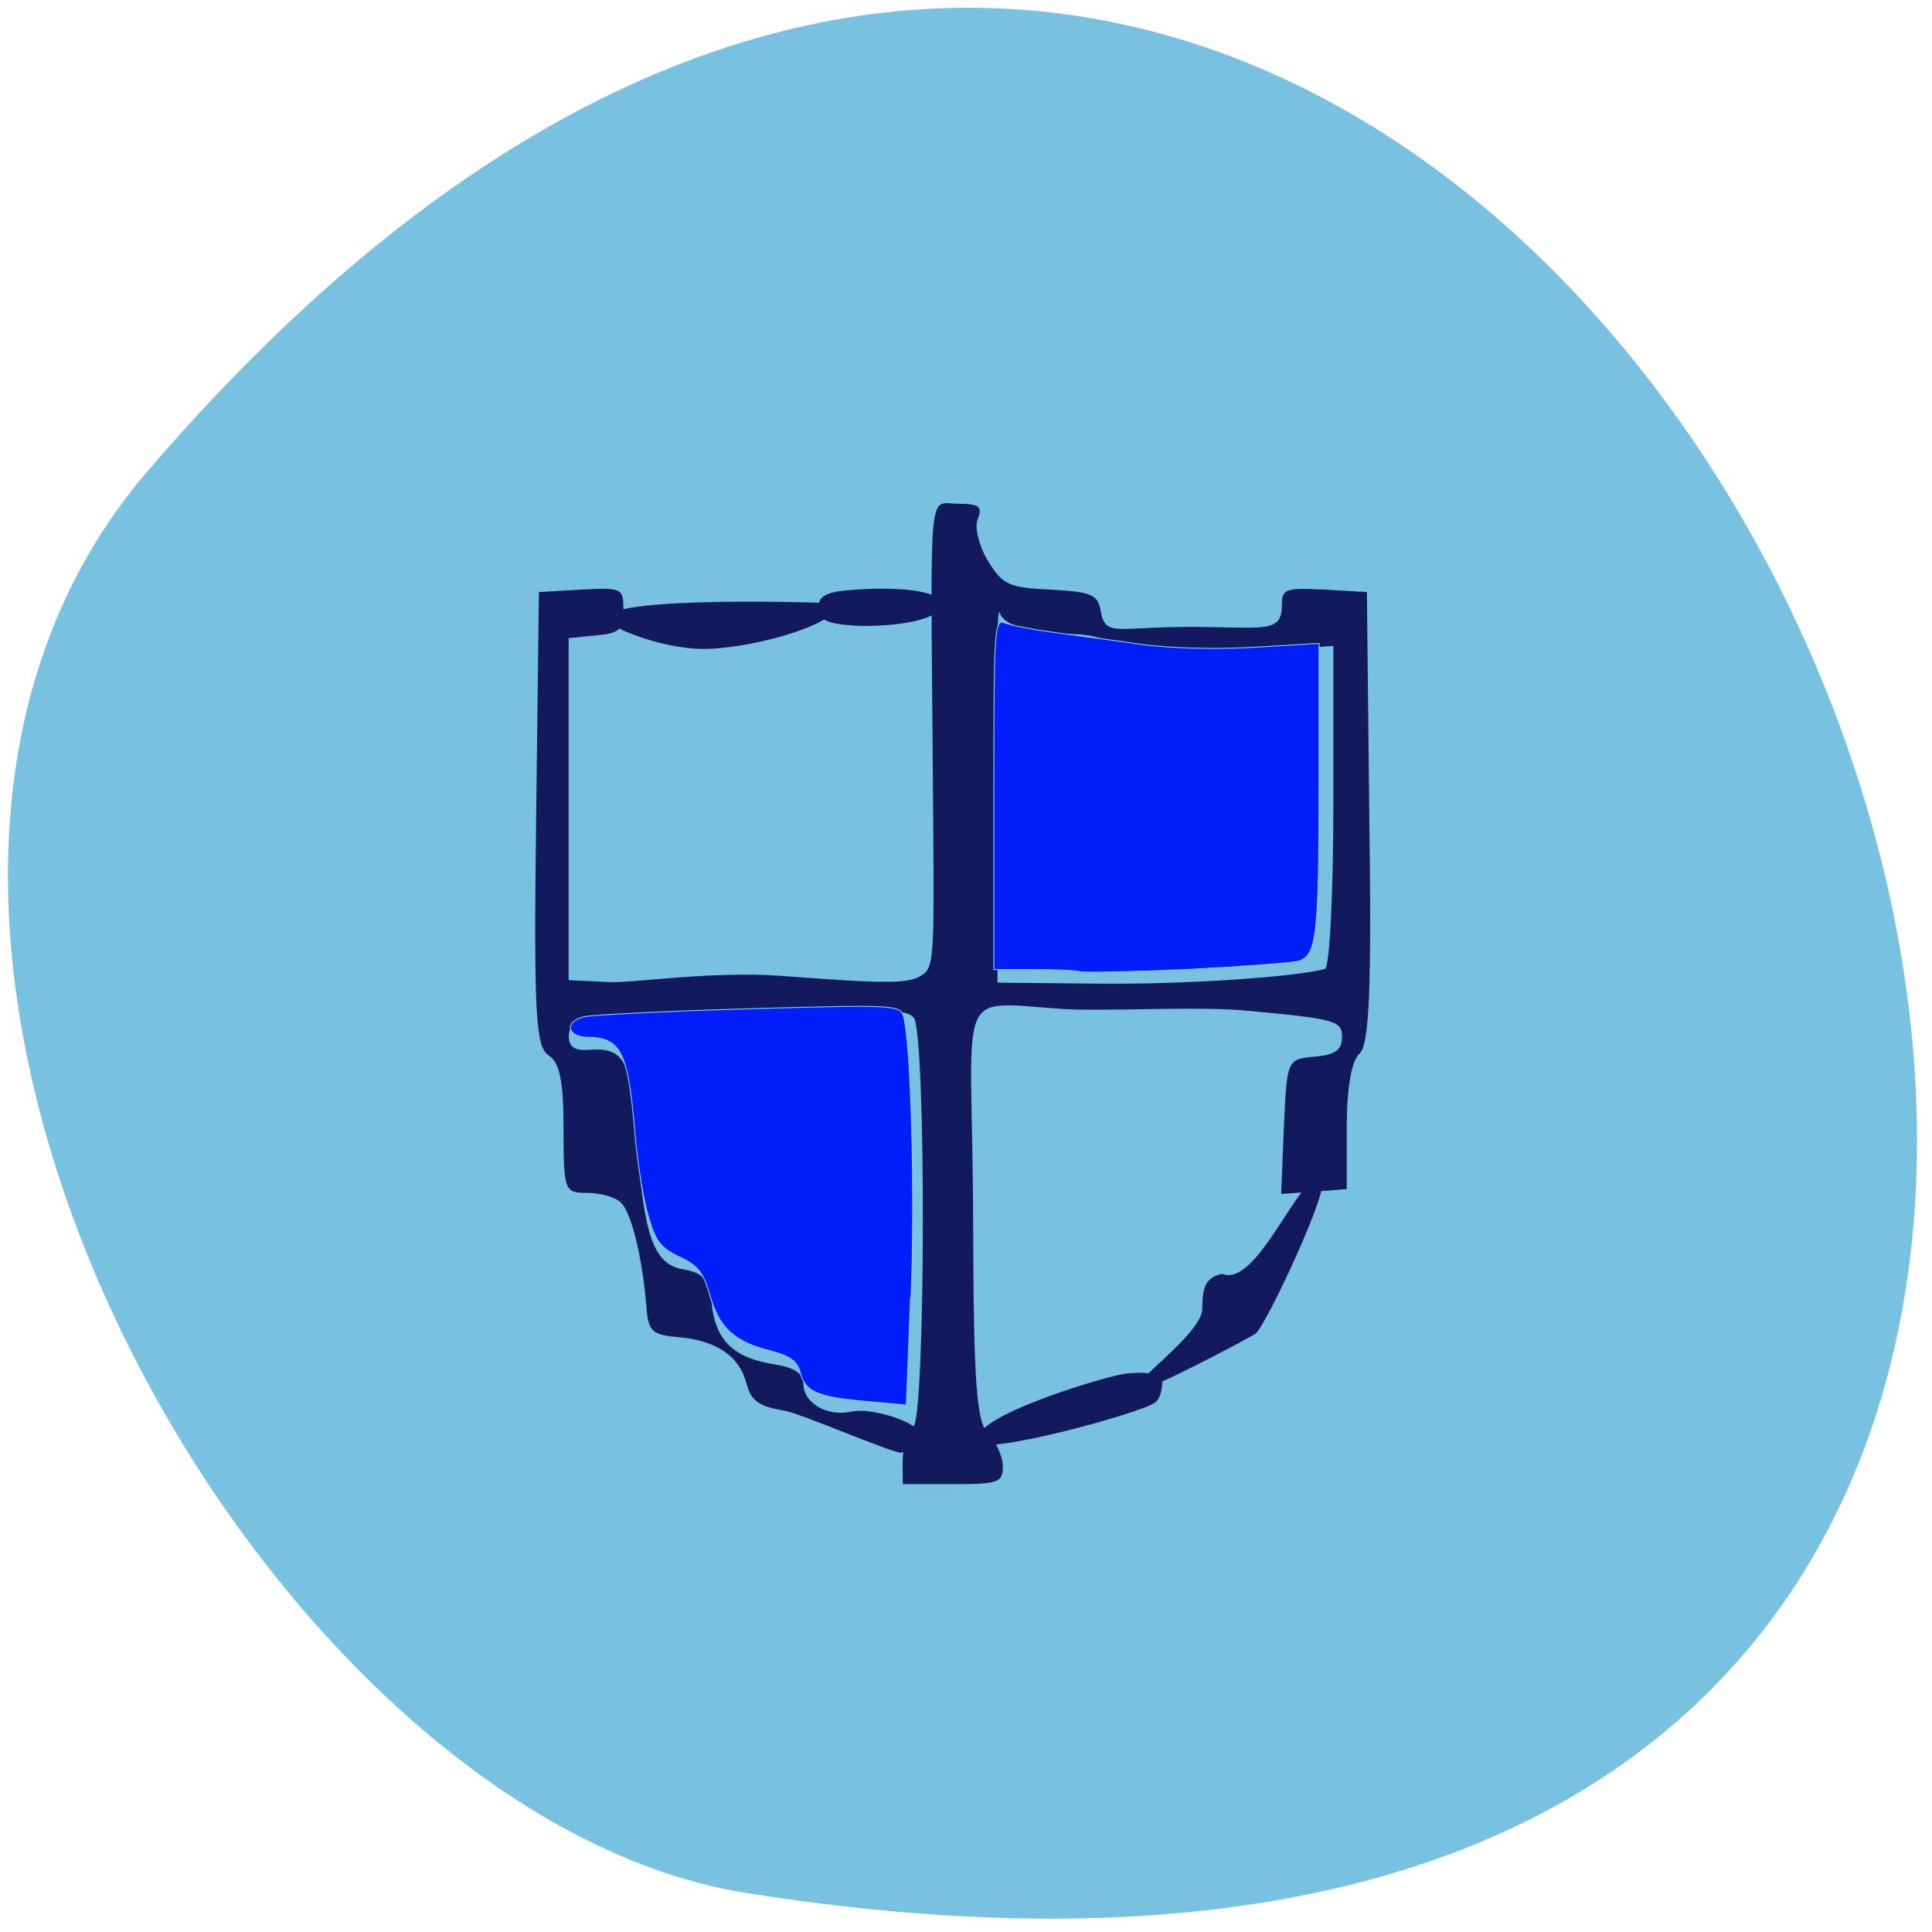 <svg xmlns="http://www.w3.org/2000/svg" viewBox="0 0 16 16"><path d="m 1.219 3.906 c 11.945 -13.926 23.43 14.711 4.957 11.77 c -4.051 -0.645 -8.176 -8.02 -4.957 -11.77" fill="#79c1e0"/><path d="m 8.305 12.145 c 0 -0.082 -0.055 -0.203 -0.121 -0.27 c -0.098 -0.102 -0.121 -0.422 -0.125 -1.742 c -0.004 -2 -0.184 -1.836 0.746 -1.777 c 0.348 0.023 1.125 -0.027 1.543 0.016 c 0.711 0.066 0.766 0.082 0.766 0.215 c 0 0.109 -0.055 0.148 -0.227 0.164 c -0.227 0.02 -0.23 0.023 -0.254 0.578 l -0.023 0.559 l 0.273 -0.02 l 0.27 -0.02 v -0.512 c 0 -0.32 0.039 -0.551 0.105 -0.609 c 0.082 -0.074 0.102 -0.531 0.082 -1.961 l -0.02 -1.863 l -0.352 -0.02 c -0.32 -0.016 -0.352 -0.008 -0.352 0.129 c 0 0.238 -0.156 0.18 -0.738 0.18 c -0.621 -0.004 -0.723 0.09 -0.762 -0.129 c -0.023 -0.141 -0.074 -0.16 -0.414 -0.18 c -0.348 -0.016 -0.398 -0.039 -0.52 -0.238 c -0.074 -0.121 -0.113 -0.277 -0.086 -0.344 c 0.043 -0.105 0.016 -0.129 -0.16 -0.129 c -0.25 0 -0.23 -0.219 -0.211 2.191 c 0.012 1.555 0.02 1.645 -0.094 1.715 c -0.105 0.07 -0.293 0.07 -1.156 0.004 c -0.582 -0.043 -1.254 0.063 -1.434 0.051 l -0.332 -0.016 v -2.832 l 0.227 -0.023 c 0.191 -0.016 0.227 -0.047 0.227 -0.207 c 0 -0.184 -0.008 -0.191 -0.352 -0.172 l -0.348 0.02 l -0.023 1.879 c -0.02 1.613 -0.004 1.887 0.102 1.957 c 0.094 0.059 0.125 0.215 0.125 0.609 c 0 0.52 0.008 0.531 0.199 0.531 c 0.105 0 0.234 0.035 0.277 0.082 c 0.086 0.078 0.18 0.465 0.211 0.871 c 0.016 0.195 0.047 0.223 0.266 0.242 c 0.313 0.027 0.504 0.156 0.563 0.387 c 0.035 0.137 0.105 0.188 0.301 0.219 c 0.137 0.02 0.84 0.328 0.977 0.352 c 0.492 -0.148 -0.176 -0.383 -0.398 -0.344 c -0.207 0.051 -0.41 -0.066 -0.41 -0.23 c 0 -0.086 -0.078 -0.133 -0.242 -0.16 c -0.332 -0.051 -0.484 -0.195 -0.516 -0.496 c -0.023 -0.207 -0.063 -0.258 -0.234 -0.289 c -0.25 -0.043 -0.332 -0.277 -0.387 -1.105 c -0.043 -0.613 -0.105 -0.734 -0.383 -0.715 c -0.129 0.012 -0.18 -0.02 -0.18 -0.109 c 0 -0.098 0.059 -0.129 0.246 -0.137 c 0.137 -0.004 0.766 -0.031 1.395 -0.059 c 0.941 -0.039 1.156 -0.031 1.215 0.039 c 0.105 0.129 0.098 3.34 -0.004 3.387 c -0.109 0.148 -0.086 0.297 -0.086 0.477 h 0.414 c 0.375 0 0.414 -0.012 0.414 -0.145 m -0.055 -5.594 c -0.004 -0.871 0.008 -1.539 0.027 -1.48 c 0.039 0.113 0.266 0.18 0.609 0.18 c 0.117 0 0.25 0.031 0.297 0.066 c 0.082 0.066 1.043 0.098 1.586 0.051 l 0.273 -0.02 v 1.328 c 0 0.73 -0.031 1.34 -0.07 1.348 c -0.273 0.07 -1.188 0.129 -1.883 0.121 l -0.828 -0.008 m 1.305 3.477 c 0.035 -0.023 0.059 -0.098 0.059 -0.164 c 0 -0.09 -0.172 -0.09 -0.309 -0.074 c -0.125 0.012 -1.316 0.359 -1.215 0.566 c 0.055 0.113 1.355 -0.242 1.465 -0.328 m 0.832 -0.57 c 0.086 -0.066 0.641 -1.246 0.547 -1.289 c -0.172 -0.074 -0.531 0.918 -0.824 0.793 c -0.129 0.031 -0.164 0.094 -0.164 0.289 c 0 0.219 -0.68 0.668 -0.512 0.668 c 0.105 0 0.922 -0.438 0.953 -0.461 m -3.496 -6.05 c 0 0 -1.832 -0.07 -1.891 0.125 c -0.012 0.051 0.445 0.258 0.832 0.254 c 0.453 -0.008 1.188 -0.242 1.059 -0.379 m 0.887 0.012 c 0 -0.148 -0.504 -0.141 -0.742 -0.121 c -0.207 0.016 -0.27 0.051 -0.27 0.148 c 0 0.094 0.063 0.129 0.27 0.145 c 0.238 0.02 0.742 -0.02 0.742 -0.172" fill="#12195d"/><g fill="#011efa" stroke="#86cefa" stroke-width="0.121" transform="scale(0.062)"><path d="m 158.63 129.5 c 7.25 -0.375 13.938 -0.875 14.875 -1.125 c 2.375 -0.813 2.688 -3.313 2.688 -24.06 v -18.375 l -8.375 0.5 c -5 0.313 -11.313 0.188 -15.375 -0.375 c -3.875 -0.563 -9.188 -1.25 -11.938 -1.625 c -2.688 -0.375 -5.563 -0.938 -6.313 -1.25 c -1.375 -0.563 -1.438 0.813 -1.438 22.875 v 23.438 h 5.25 c 2.875 0 5.75 0.125 6.375 0.313 c 0.563 0.125 7 0 14.25 -0.313"/><path d="m 121.69 173.31 c 0.563 -13.5 0 -34.06 -1 -37.563 c -0.438 -1.5 -1.25 -1.563 -20.625 -1 c -11.125 0.313 -21 0.813 -22.06 1.063 c -2.625 0.625 -2.313 2.688 0.438 2.75 c 4.438 0 5.438 1.938 6.313 12.25 c 0.313 3.875 1.063 8.938 1.75 11.313 c 1 3.625 1.625 4.5 4.188 5.75 c 2.5 1.125 3.25 2.125 4.125 5.125 c 1.188 4.313 3.25 6.25 8.06 7.438 c 2.625 0.688 3.625 1.375 4 2.875 c 0.625 2.563 2.25 3.313 8.75 3.875 l 5.438 0.5 l 0.563 -14.375"/></g></svg>